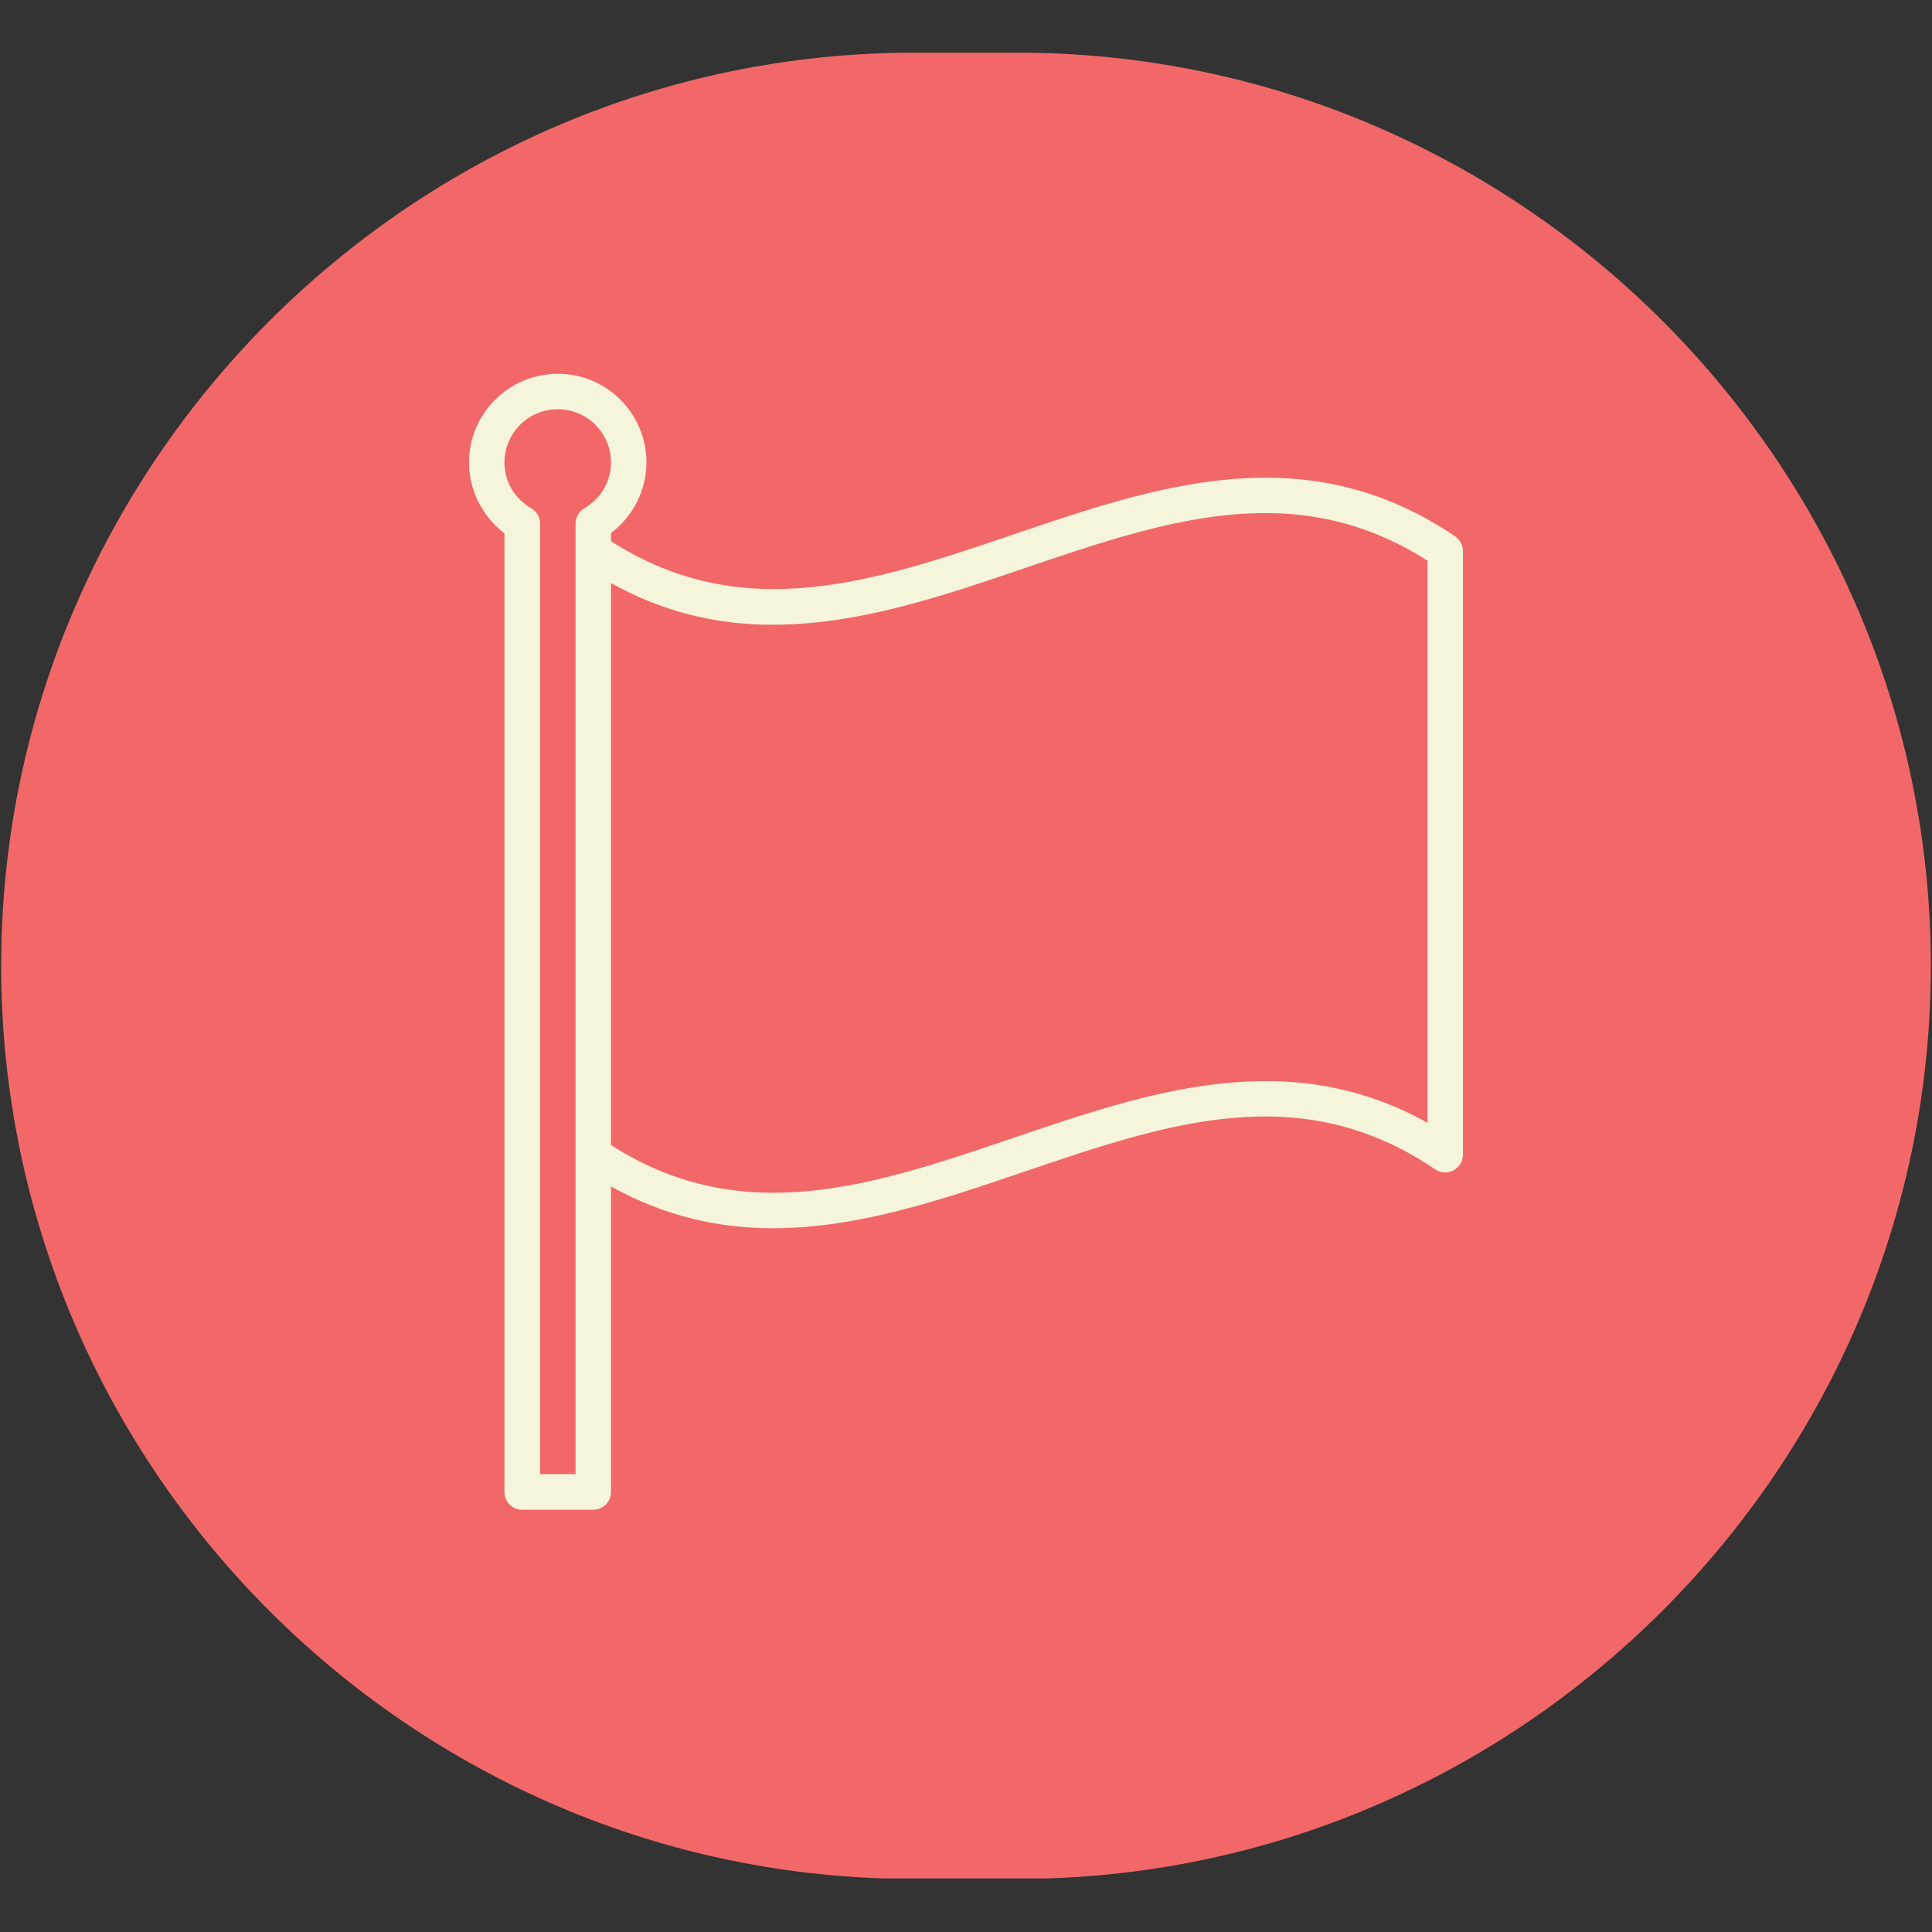 <svg xmlns="http://www.w3.org/2000/svg" xmlns:xlink="http://www.w3.org/1999/xlink" width="1000" zoomAndPan="magnify" viewBox="0 0 750 750" height="1000" preserveAspectRatio="xMidYMid meet" version="1.0"><rect x="0" y="0" width="750" height="750" fill="#333333" stroke="none"/><defs><clipPath id="c570d84c9c"><path d="M 0 20.457 L 750 20.457 L 750 729.203 L 0 729.203 Z M 0 20.457 " clip-rule="nonzero"/></clipPath><clipPath id="32caea79e6"><path d="M 182 145.102 L 568 145.102 L 568 586.102 L 182 586.102 Z M 182 145.102 " clip-rule="nonzero"/></clipPath></defs><g clip-path="url(#c570d84c9c)"><path fill="#f26869" d="M 0.453 374.926 C 0.453 180.012 160.012 20.457 354.922 20.457 L 395.074 20.457 C 589.988 20.457 749.547 180.012 749.547 374.926 C 749.547 569.84 589.988 729.395 395.074 729.395 L 354.922 729.395 C 160.012 729.543 0.453 569.988 0.453 374.926 Z M 0.453 374.926 " fill-opacity="1" fill-rule="nonzero"/></g><g clip-path="url(#32caea79e6)"><path fill="#f5f5dc" d="M 195.824 207.016 L 195.824 579.199 C 195.824 582.992 198.914 586.078 202.703 586.078 L 230.309 586.078 C 234.102 586.078 237.188 582.992 237.188 579.199 L 237.188 460.574 C 258.27 472.305 279.258 476.805 300.074 476.805 C 333.059 476.805 365.777 465.691 397.883 454.754 C 452.914 436.059 504.863 418.332 557.16 453.961 C 559.277 455.371 562.012 455.551 564.219 454.312 C 566.512 453.078 567.922 450.785 567.922 448.23 L 567.922 213.98 C 567.922 211.688 566.773 209.57 564.922 208.25 C 506.98 168.914 449.211 188.492 393.473 207.457 C 339.496 225.801 288.52 243 237.188 210.102 L 237.188 206.926 C 245.746 200.488 250.949 190.258 250.949 179.496 C 250.949 160.535 235.516 145.102 216.551 145.102 C 197.59 145.102 182.066 160.535 182.066 179.586 C 182.066 190.344 187.27 200.488 195.824 207.016 Z M 397.883 220.508 C 451.855 202.164 502.832 184.789 554.164 217.688 L 554.164 435.883 C 499.836 405.543 445.859 423.887 393.473 441.703 C 339.496 460.047 288.52 477.422 237.188 444.523 L 237.188 226.328 C 291.52 256.668 345.582 238.324 397.883 220.508 Z M 216.551 158.859 C 227.93 158.859 237.188 168.121 237.188 179.496 C 237.188 186.816 233.309 193.52 226.871 197.312 C 224.754 198.547 223.43 200.84 223.43 203.309 L 223.43 572.23 L 209.672 572.23 L 209.672 203.309 C 209.672 200.84 208.348 198.547 206.234 197.312 C 199.707 193.52 195.824 186.906 195.824 179.586 C 195.824 168.121 205.086 158.859 216.551 158.859 Z M 216.551 158.859 " fill-opacity="1" fill-rule="nonzero"/></g></svg>